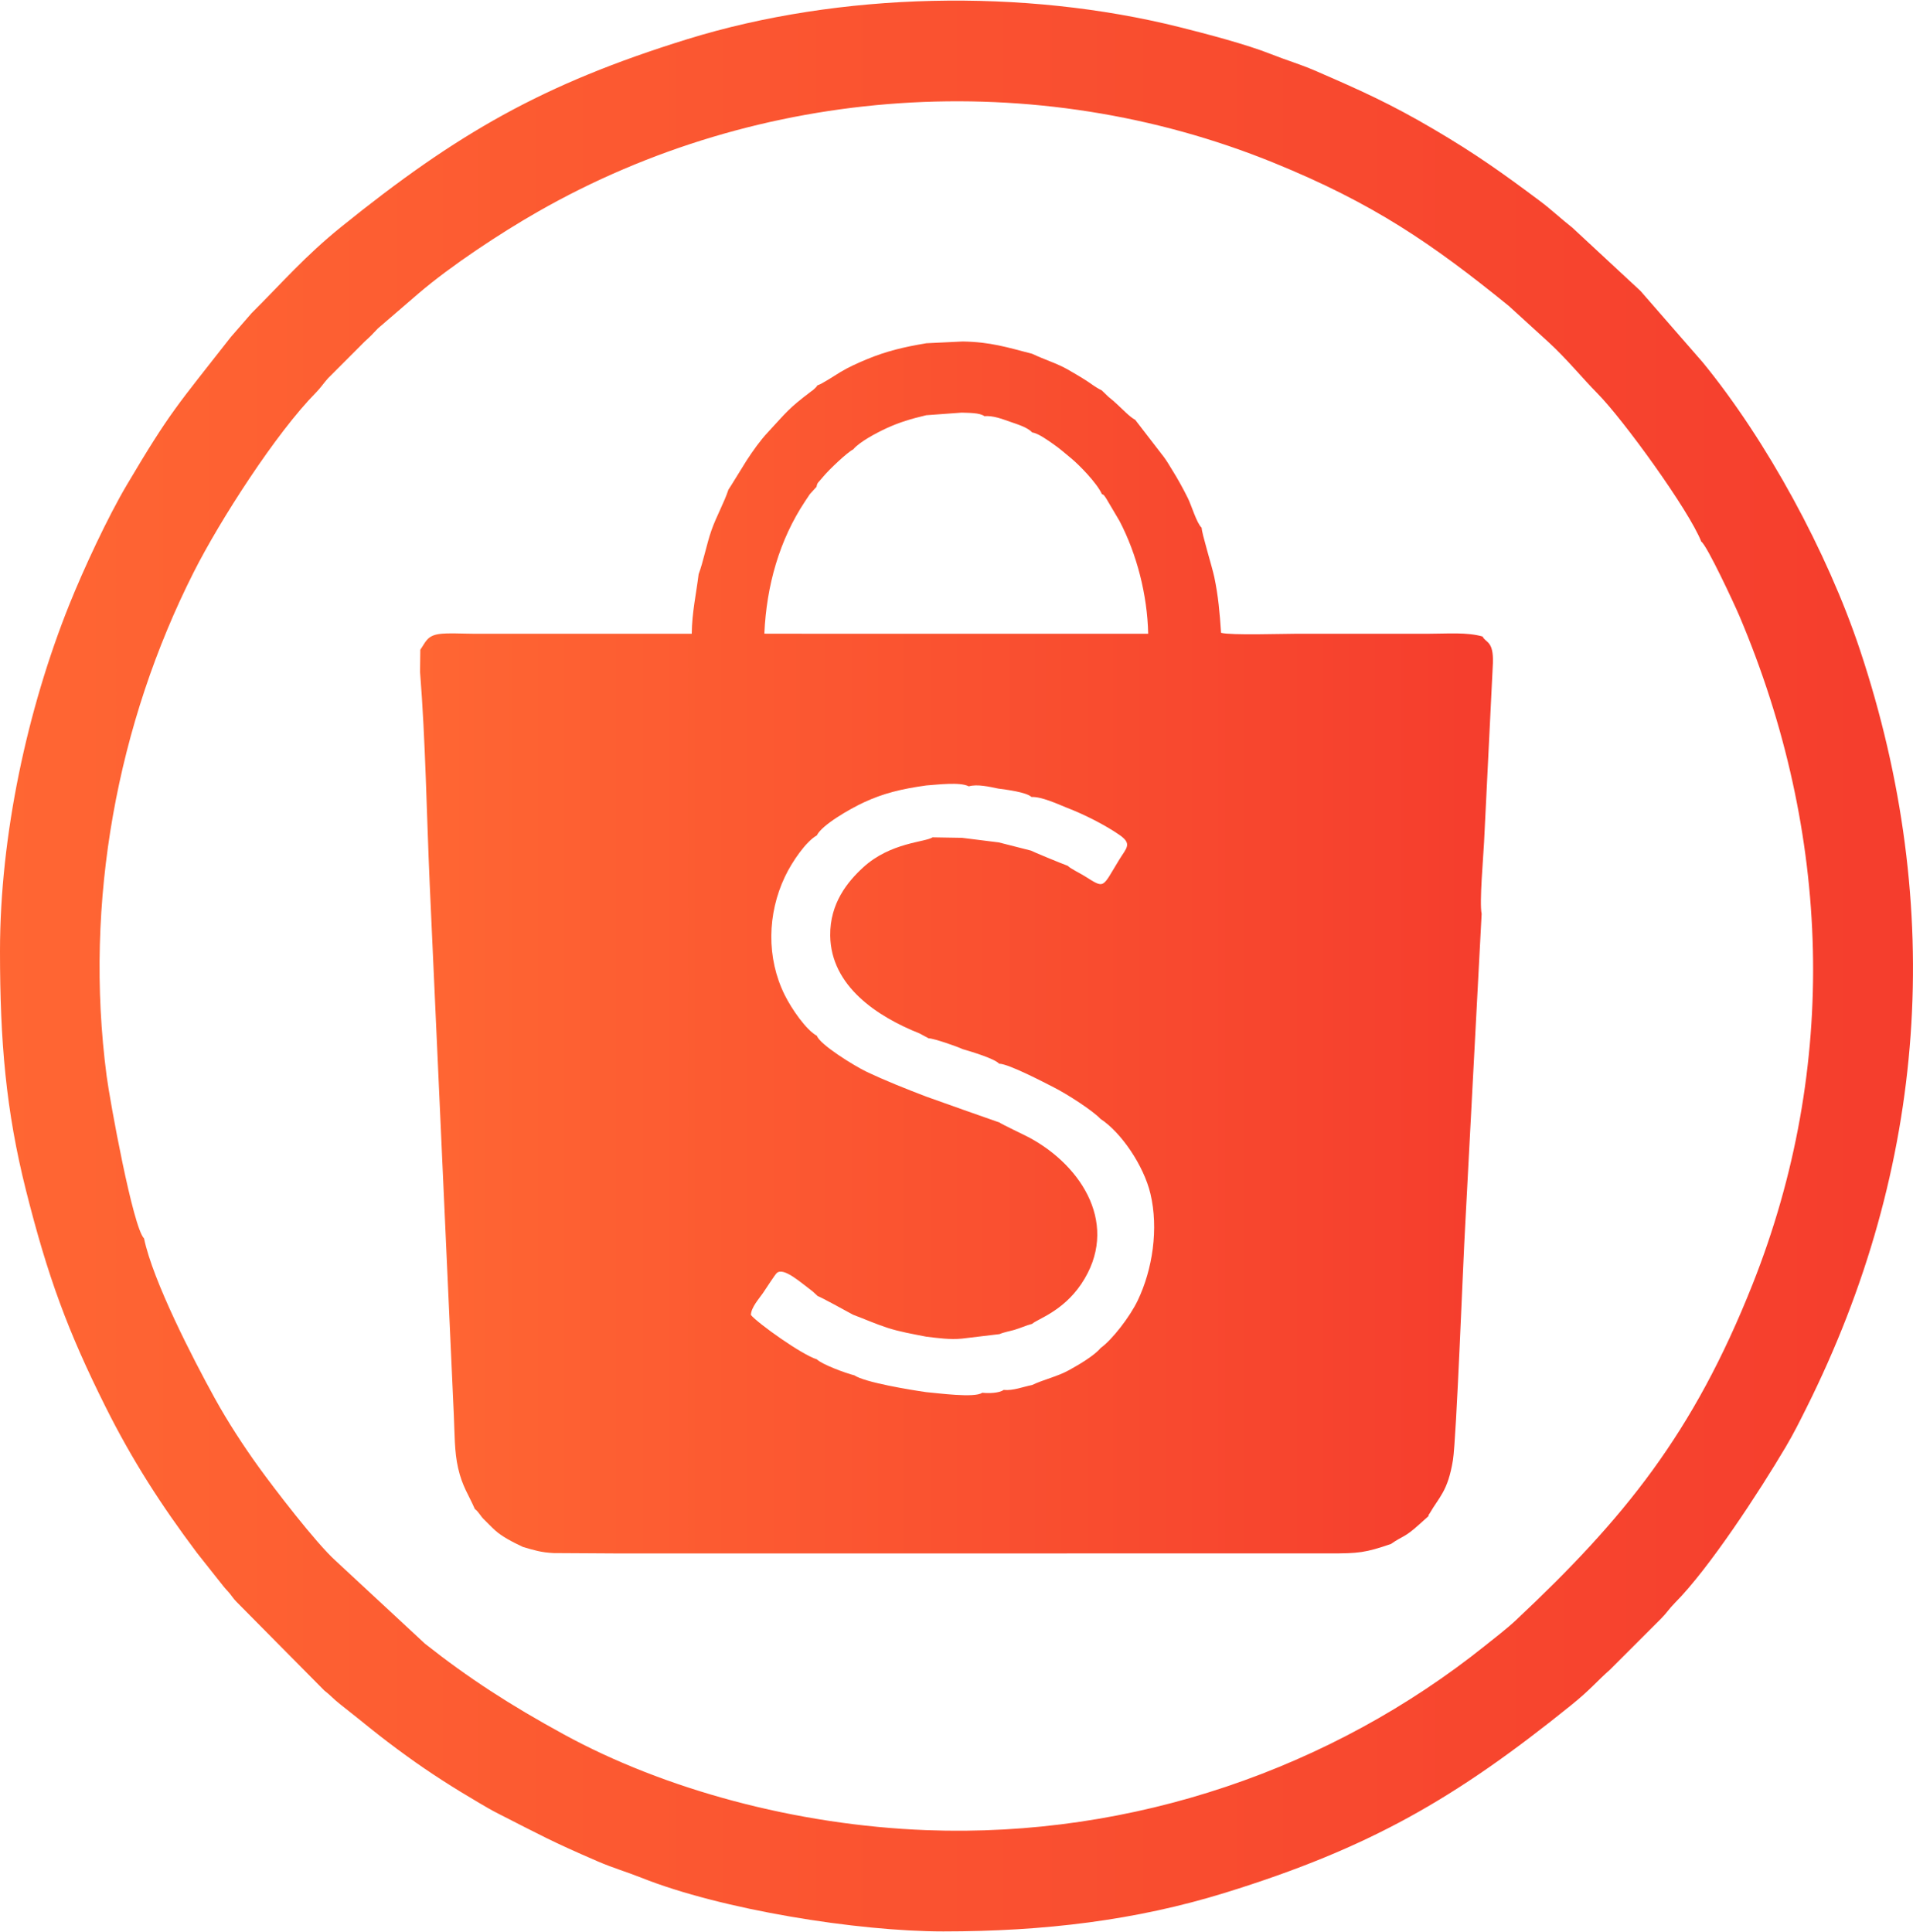 <svg xmlns="http://www.w3.org/2000/svg" xmlns:xlink="http://www.w3.org/1999/xlink" width="159.999" height="161.601" viewBox="0 0 4233.32 4275.66" shape-rendering="geometricPrecision" image-rendering="optimizeQuality" fill-rule="evenodd"><defs><linearGradient id="A" gradientUnits="userSpaceOnUse" x1="-.01" y1="2137.83" x2="4233.32" y2="2137.83"><stop offset="0" stop-color="#f63"/><stop offset="1" stop-color="#f53d2d"/></linearGradient><linearGradient id="B" xlink:href="#A" x1="929.51" y1="2096.83" x2="3303.8" y2="2096.83"/></defs><path d="M3764.75 1198.57c12.54 7.92 73.62 139.14 84.75 165.43 203.02 479.65 220.06 996 28.9 1477.94-131.35 331.13-284.5 518.95-523.62 743.5-20.24 19-47.1 39.53-69.63 57.55-336.88 269.47-776.75 424.54-1234.63 407.26-290.08-10.95-581.05-90.72-802.62-211.82-119.6-65.37-211.3-124.77-307.56-200.9l-197.8-183.63c-43.53-39.2-135.8-159.8-170.06-207.23-33.2-46-68.1-99.43-97.47-152.7-47.4-85.94-136.5-258.46-156.28-353.36-24.43-23.56-75.6-304.78-82.76-359.42-50.78-386.67 24.28-781.73 192.7-1114.97 58.48-115.68 182.2-307.95 270.65-397.6 10.42-10.55 16.25-19.88 26.3-31.25l81.98-82.06c12.67-11.38 15.25-14.27 28.75-28.57l90.37-77.8c72.13-61.53 179.63-132.43 262.87-180.03C1682.2 187.2 2291.1 145.44 2819.05 360.38c219.74 89.47 349.45 178.38 519.83 316.68l87.94 80.2c41.08 37.8 75.5 80.38 108.18 113.35 56.76 57.28 202.75 258.8 229.75 327.96zM0 2104.93c0 199.36 13.03 352.74 57.4 529.03 47.95 190.46 92.1 311.35 176.35 479.82 59 118.04 123.1 217.56 202.12 322.8l58 73.24c6.38 8.13 9.36 10.3 15.23 17.58 6.54 8.1 6.6 9.66 14.76 18.05l193.82 195.78c13.52 10.33 20.27 18.82 35.16 30.46 59.03 46.13 80.52 66.25 147.64 114.8 52.33 37.86 102.55 69.8 159.3 103.16 15.05 8.85 26.76 15.88 42 23.6 96.54 48.97 114.58 60.1 221.7 106.4 31.98 13.83 63.85 23.15 95.47 35.76 177.77 70.88 478.52 118.93 668.47 118.93 224.1 0 426.82-24.6 623.86-85.6 319.98-99.1 509.7-208.58 765.8-415.3 42.88-34.6 56.07-52.24 85.7-78.34l112.8-112.75c12.96-12.9 17.74-21.84 30.72-34.9 75.76-76.17 186.42-245.65 245.32-345.22 17.33-29.3 30-54.75 45.5-85.75 266.98-533.96 309.14-1107.02 118.75-1678.5-72.02-216.16-206.64-463.8-347.98-636.27l-137.5-157.77-150.98-140.2c-25.7-20.1-46.1-39.8-72.03-59.2-82.8-61.95-142.6-104.5-234.93-158.77-95.23-55.98-161.47-85.83-263.68-130.02-31.98-13.82-63.86-23.15-95.48-35.76-54.58-21.76-143.37-45.04-202.6-59.87C2266.36-26.1 1858.45-17.8 1520.97 86.7 1201 185.8 1011.27 295.3 755.16 502c-80.7 65.12-129.86 122.8-198.5 191.1l-45.77 52.65C391.76 898.13 377.24 909.85 280.6 1073.2c-42.15 71.26-95.42 185.37-127.7 266C60.8 1569.3 0 1847.84 0 2104.93z" fill="url(#A)"/><path d="M2054.96 2297.84c11.28-.04 65.47 18.95 74.86 23.8 18.94 5.5 71.3 21.1 81.08 32.35 21.4.3 100.2 41.8 121.1 52.38 30.66 15.53 86.42 51.8 103.3 69.78 45.87 29.97 95.66 103.23 110.52 165.62 18.36 77.15 4.78 167.63-28.18 236.35-17.4 36.3-56.7 87.07-82.13 105.17-13.05 15.9-45.54 35.55-69.02 48.48-27.8 15.32-55.82 20.6-82.43 33.3-19.9 3.87-42.16 13.03-63.12 10.88-9.72 7.2-32.95 7.84-47.33 6.25-16.4 12.24-99.95.63-123.97-1.33-34.9-4.96-135.92-21.5-159.04-37.2-18.8-4.54-72.04-24.28-82.88-35.36-33.66-10.27-130.65-79.74-146-98.16.37-16.63 17.7-35.63 26.55-48.4 6.28-9.04 26.83-41.4 30.94-44.77 15.52-12.67 52 20.74 79.06 40.92l11.4 10.45c4.23.75 65.58 34.27 78.05 41.2 26.23 9.74 48.18 19.86 76.15 28.95 27.13 8.82 54.87 13.5 85.76 19.6 25.3 3.08 52.94 6.96 79.24 4.3l83.04-9.93c9.74-4.33 23.15-6.54 33.08-9.48 13.83-4.1 25.2-9.63 39.06-13.26 11.22-10.5 67.68-27.15 108.7-88.17 85.73-127.5 3.87-260.33-115.58-324.36-9.2-4.93-62.65-30.23-65.27-33l-78.7-27.66-83.8-29.82c-46.15-17.7-89.42-34.83-131.95-55-26.44-12.53-103.43-60.2-109.67-79.43-23.55-12.7-55.72-58.96-71.36-90.54-40.47-81.73-38.53-179.4.7-261.83 15.8-33.18 46.58-77.8 70.45-91.1 11.03-23.05 72.46-58.33 103.36-72.8 43.88-20.54 84.35-30.15 138.67-37.77 23.84-1.62 74.97-8.28 94.27 1.95 18.5-5.45 45.73.9 65.05 4.93 18.36 2.45 62.7 8 73.66 18.63 22.1-1.07 57.47 15.4 77.88 23.6 39.2 15.03 85.53 38.67 116.87 60.37 28.78 19.92 15.44 28.75-.56 54.84-38.83 63.32-30.86 64.88-77.13 35.92-8.9-5.57-30.76-16.22-36.93-22.48-11.06-3.83-77.98-31.5-81.23-33.6l-71.23-18.13-81.4-10.14-65.1-1.1c-16.06 10.98-93.1 11.04-153.6 66.53-34.2 31.36-73.82 79.2-72.9 151 1.42 111.96 104.28 179.22 197.5 216.4l20.2 10.84zM1806.9 1077.32c1.8-10.1 3.3-8.32 15.18-22.87 11.4-13.95 52.8-53.52 65.98-59.9 13.62-16.54 51.63-36.66 73.4-46.7 29.08-13.4 54.56-20.93 88.2-28.93l78.37-5.75c15.23.62 40.03.01 50.32 7.8 19-1.6 39.33 6.2 56.25 12.2 14.58 5.17 39.2 12.18 49.48 23.86 13.85 1.92 34.88 17.57 45.82 25.07 16.27 11.16 26.32 20.66 40.24 31.97 17.38 14.12 57.7 55.23 68.25 79.42 4.48 1.47 4.4 2.17 9.53 9.58l29.32 49.63c38.44 73.32 61.75 163.88 63.6 249.8l-105.93.01-256.85-.01-128.4.02-245.9-.01-112.3-.16c4.75-106.33 33-206.8 90.23-293.12l10.5-15.7 14.74-16.23zm242.74-317.64c-49.5 8.23-88.9 17.6-132.42 35.8-20.08 8.4-39.52 17.13-57.38 27.9-12.16 7.34-42.07 27.2-51 29.43-3.46 4.63-.45 1.87-6.8 7.8-4.93 4.6-1.96 1.7-7.4 5.83-50.5 38.24-53.12 44.68-96 90.86-16.26 17.52-32 39.6-46.47 61.75-4.88 7.48-39.1 63.7-40.27 64.6-9.14 28.3-26.66 58.98-37.62 90.27-10.66 30.46-17.84 69.02-28.25 96.63-5.58 44.87-14.74 84.68-15.28 131.94H1357.8l-198.37-.01-111.14.01c-20.46.03-59.46-2.2-77.73.78-25.95 4.26-28.7 17.9-40.43 34.5l-.6 49.16c12.1 151.45 14.56 315.47 21.36 468.96l53.48 1177.62c1.82 38.9 1.03 79 9.42 115.58 9.4 41.1 23.56 59.27 36.94 90.36 8.38 6 12.15 15.33 20.14 23.04 9.13 8.8 15 15.42 24.8 24.3 15.2 13.76 38.3 25.76 61.6 36.72 24.72 7.2 40.13 12.17 67.72 13.53l133.54.8 1582.92-.01c65.22.04 79.7-1.5 136.6-20.9 26.3-18.56 29.62-13.22 62.9-43.54l20-17.93c2.17-9.08-1.72 1.54 2.5-5.8 21.44-37.16 40.52-49.25 51.8-118.32 7.64-46.8 22.6-443.07 27.07-518.05l36.43-690.88c-5.28-25.14 3.8-125.45 5.35-158.35l19.6-396.85c1.58-49.3-15.76-44.3-22.9-58.56-34.78-10.06-78.78-6.14-118.04-6.17h-292.44c-31.08.03-146.86 3.82-168.2-2.04-2.87-43.6-6.16-81.3-14.94-123.18-4.8-22.9-28.16-98.03-27.98-109.2-11.34-10.82-22.62-49.78-30.4-65.36-11.13-22.36-22.23-42.55-35.1-63.1-6.75-10.8-11.12-18.75-17.9-27.9l-63.68-82.6c-11.87-6.2-27.78-23.22-39.6-33.97-8.42-7.65-10.9-10.14-19.4-16.74l-14.97-14.45c-14.94-7.18-23.47-14.94-38.17-24.15-11.8-7.4-23.8-14.36-36.86-21.9-23.45-13.53-51.58-21.87-78.95-34.9-55.05-14.27-92.3-26.26-153.9-27.25l-80.65 3.9z" fill="url(#B)"/></svg>
